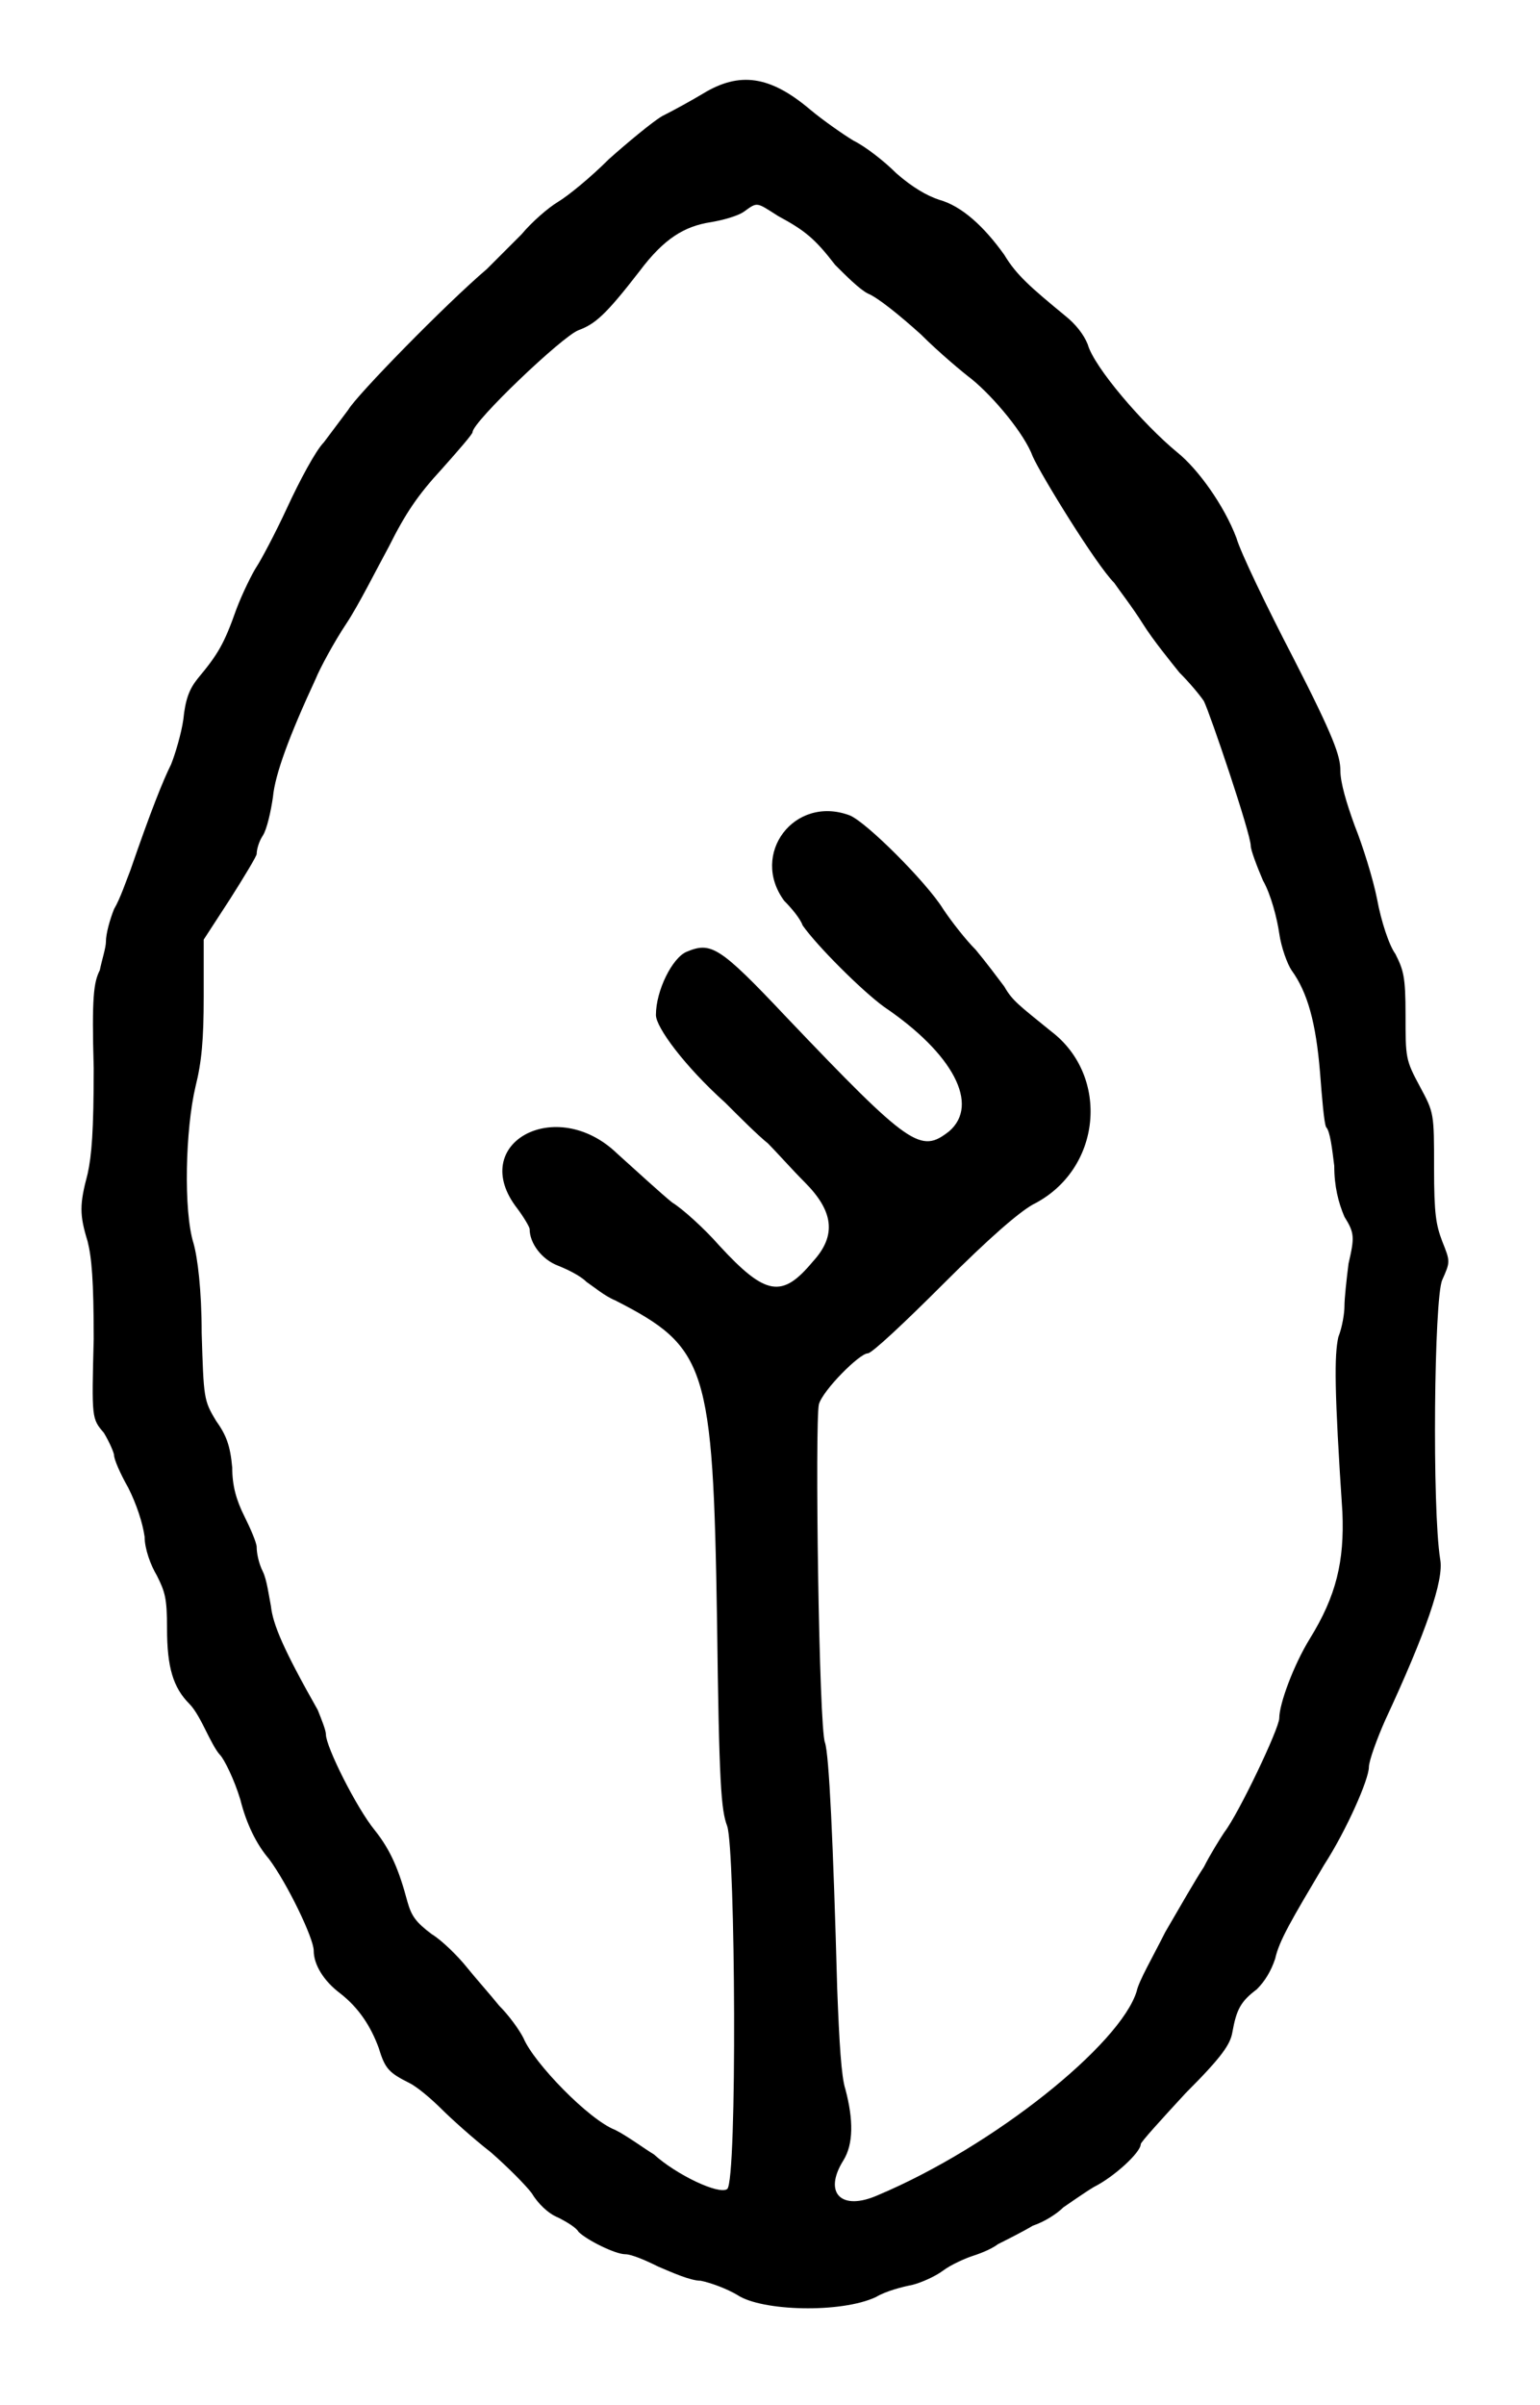 <?xml version="1.0" standalone="no"?>
<!DOCTYPE svg PUBLIC "-//W3C//DTD SVG 20010904//EN"
 "http://www.w3.org/TR/2001/REC-SVG-20010904/DTD/svg10.dtd">
<svg version="1.0" xmlns="http://www.w3.org/2000/svg"
 width="378pt" height="590pt" viewBox="0 0 378 590"
 preserveAspectRatio="xMidYMid meet">
<g transform="translate(0,590) scale(0.5,-0.5)"
fill="#000000" stroke="none">
<path d="M345 1134 c-5 -3 -14 -8 -20 -11 -5 -3 -17 -13 -26 -21 -9 -9 -20
-18 -25 -21 -5 -3 -13 -10 -18 -16 -5 -5 -13 -13 -17 -17 -20 -17 -64 -62 -68
-69 -3 -4 -9 -12 -12 -16 -4 -4 -12 -19 -18 -32 -6 -13 -13 -26 -15 -29 -2 -3
-7 -13 -10 -21 -6 -17 -9 -22 -19 -34 -4 -5 -6 -10 -7 -20 -1 -7 -4 -17 -6
-22 -4 -8 -10 -23 -20 -52 -2 -5 -5 -14 -8 -19 -2 -5 -4 -12 -4 -16 0 -3 -2
-9 -3 -14 -3 -6 -4 -13 -3 -48 0 -31 -1 -43 -3 -52 -4 -15 -4 -20 0 -33 2 -8
3 -19 3 -48 -1 -39 -1 -39 5 -46 3 -5 5 -10 5 -11 0 -2 3 -9 7 -16 4 -8 7 -17
8 -24 0 -6 3 -14 6 -19 4 -8 5 -11 5 -26 0 -19 3 -29 11 -37 3 -3 6 -9 8 -13
2 -4 5 -10 7 -12 2 -2 7 -12 10 -22 3 -12 8 -22 14 -29 9 -12 22 -39 22 -45 0
-7 5 -15 13 -21 9 -7 15 -16 19 -27 3 -10 5 -12 15 -17 4 -2 11 -8 16 -13 4
-4 15 -14 24 -21 8 -7 17 -16 20 -20 3 -5 8 -10 13 -12 4 -2 9 -5 10 -7 4 -4
18 -11 23 -11 3 0 10 -3 16 -6 7 -3 16 -7 21 -7 5 -1 13 -4 18 -7 12 -8 51 -9
68 -1 5 3 13 5 18 6 4 1 11 4 15 7 4 3 11 6 14 7 3 1 9 3 13 6 4 2 12 6 17 9
6 2 12 6 15 9 3 2 10 7 15 10 10 5 23 17 23 21 0 1 10 12 22 25 18 18 22 24
23 30 2 11 4 15 12 21 4 4 7 9 9 15 2 9 8 19 24 46 11 17 22 42 22 48 0 3 4
14 8 23 20 43 29 69 27 79 -4 25 -3 128 1 137 4 9 4 9 0 19 -3 8 -4 13 -4 36
0 27 0 27 -7 40 -7 13 -7 14 -7 35 0 19 -1 22 -5 30 -3 4 -7 16 -9 27 -2 10
-7 26 -11 36 -4 11 -7 21 -7 27 0 7 -3 16 -23 55 -13 25 -26 52 -28 59 -6 16
-19 34 -29 42 -17 14 -41 42 -44 53 -2 5 -6 10 -11 14 -17 14 -24 20 -30 30
-10 14 -21 24 -32 27 -6 2 -13 6 -21 13 -6 6 -15 13 -21 16 -5 3 -15 10 -21
15 -20 17 -35 19 -53 8z m37 -60 c13 -7 18 -11 28 -24 5 -5 12 -12 16 -14 5
-2 16 -11 26 -20 9 -9 21 -19 25 -22 11 -9 26 -27 30 -38 4 -9 31 -53 40 -62
2 -3 9 -12 14 -20 5 -8 14 -19 18 -24 5 -5 10 -11 12 -14 3 -6 23 -65 23 -71
0 -2 3 -10 6 -17 4 -7 7 -19 8 -26 1 -7 4 -15 6 -18 8 -11 12 -26 14 -50 1
-13 2 -25 3 -27 2 -2 3 -11 4 -19 0 -10 2 -18 5 -25 5 -8 5 -10 2 -23 -1 -8
-2 -17 -2 -21 0 -3 -1 -10 -3 -15 -2 -9 -2 -26 2 -86 1 -24 -3 -41 -16 -62 -8
-13 -15 -32 -15 -39 0 -5 -20 -47 -27 -56 -2 -3 -7 -11 -10 -17 -4 -6 -12 -20
-19 -32 -6 -12 -13 -24 -14 -29 -8 -26 -70 -76 -127 -100 -18 -8 -27 1 -17 17
5 8 5 20 1 35 -2 6 -3 23 -4 49 -2 73 -4 115 -6 121 -3 7 -5 157 -3 166 2 7
20 25 24 25 2 0 18 15 37 34 23 23 37 35 44 39 34 17 38 63 9 85 -16 13 -19
15 -23 22 -3 4 -9 12 -14 18 -5 5 -12 14 -16 20 -8 13 -38 43 -46 46 -27 10
-49 -19 -32 -42 4 -4 8 -9 9 -12 7 -10 29 -32 40 -40 34 -23 47 -48 32 -61
-14 -11 -19 -8 -80 56 -33 35 -37 37 -49 32 -7 -3 -15 -19 -15 -31 0 -6 14
-25 34 -43 7 -7 16 -16 21 -20 4 -4 12 -13 18 -19 14 -14 16 -26 4 -39 -15
-18 -23 -17 -46 8 -7 8 -18 18 -23 21 -5 4 -17 15 -27 24 -30 29 -74 5 -49
-27 3 -4 6 -9 6 -10 0 -7 6 -15 14 -18 5 -2 11 -5 14 -8 3 -2 9 -7 14 -9 45
-23 48 -32 50 -157 1 -81 2 -93 5 -101 4 -12 5 -174 0 -178 -4 -3 -25 7 -36
17 -5 3 -13 9 -19 12 -13 5 -40 33 -45 45 -2 4 -7 11 -12 16 -4 5 -12 14 -16
19 -4 5 -12 13 -17 16 -8 6 -10 9 -12 16 -4 15 -8 25 -16 35 -9 11 -24 41 -24
47 0 2 -2 7 -4 12 -17 30 -22 42 -23 51 -1 5 -2 13 -4 17 -2 4 -3 9 -3 12 0 2
-3 9 -6 15 -4 8 -6 15 -6 24 -1 11 -3 16 -8 23 -6 10 -6 11 -7 43 0 21 -2 37
-4 44 -5 16 -4 56 1 77 3 12 4 23 4 44 l0 28 13 20 c7 11 13 21 13 22 0 2 1 6
3 9 2 3 4 12 5 19 1 11 8 30 21 58 2 5 9 18 15 27 6 9 15 27 21 38 8 16 14 25
26 38 8 9 15 17 15 18 0 5 44 47 52 50 8 3 13 7 30 29 12 16 22 22 35 24 6 1
13 3 16 5 7 5 6 5 17 -2z"/>
</g>
</svg>
